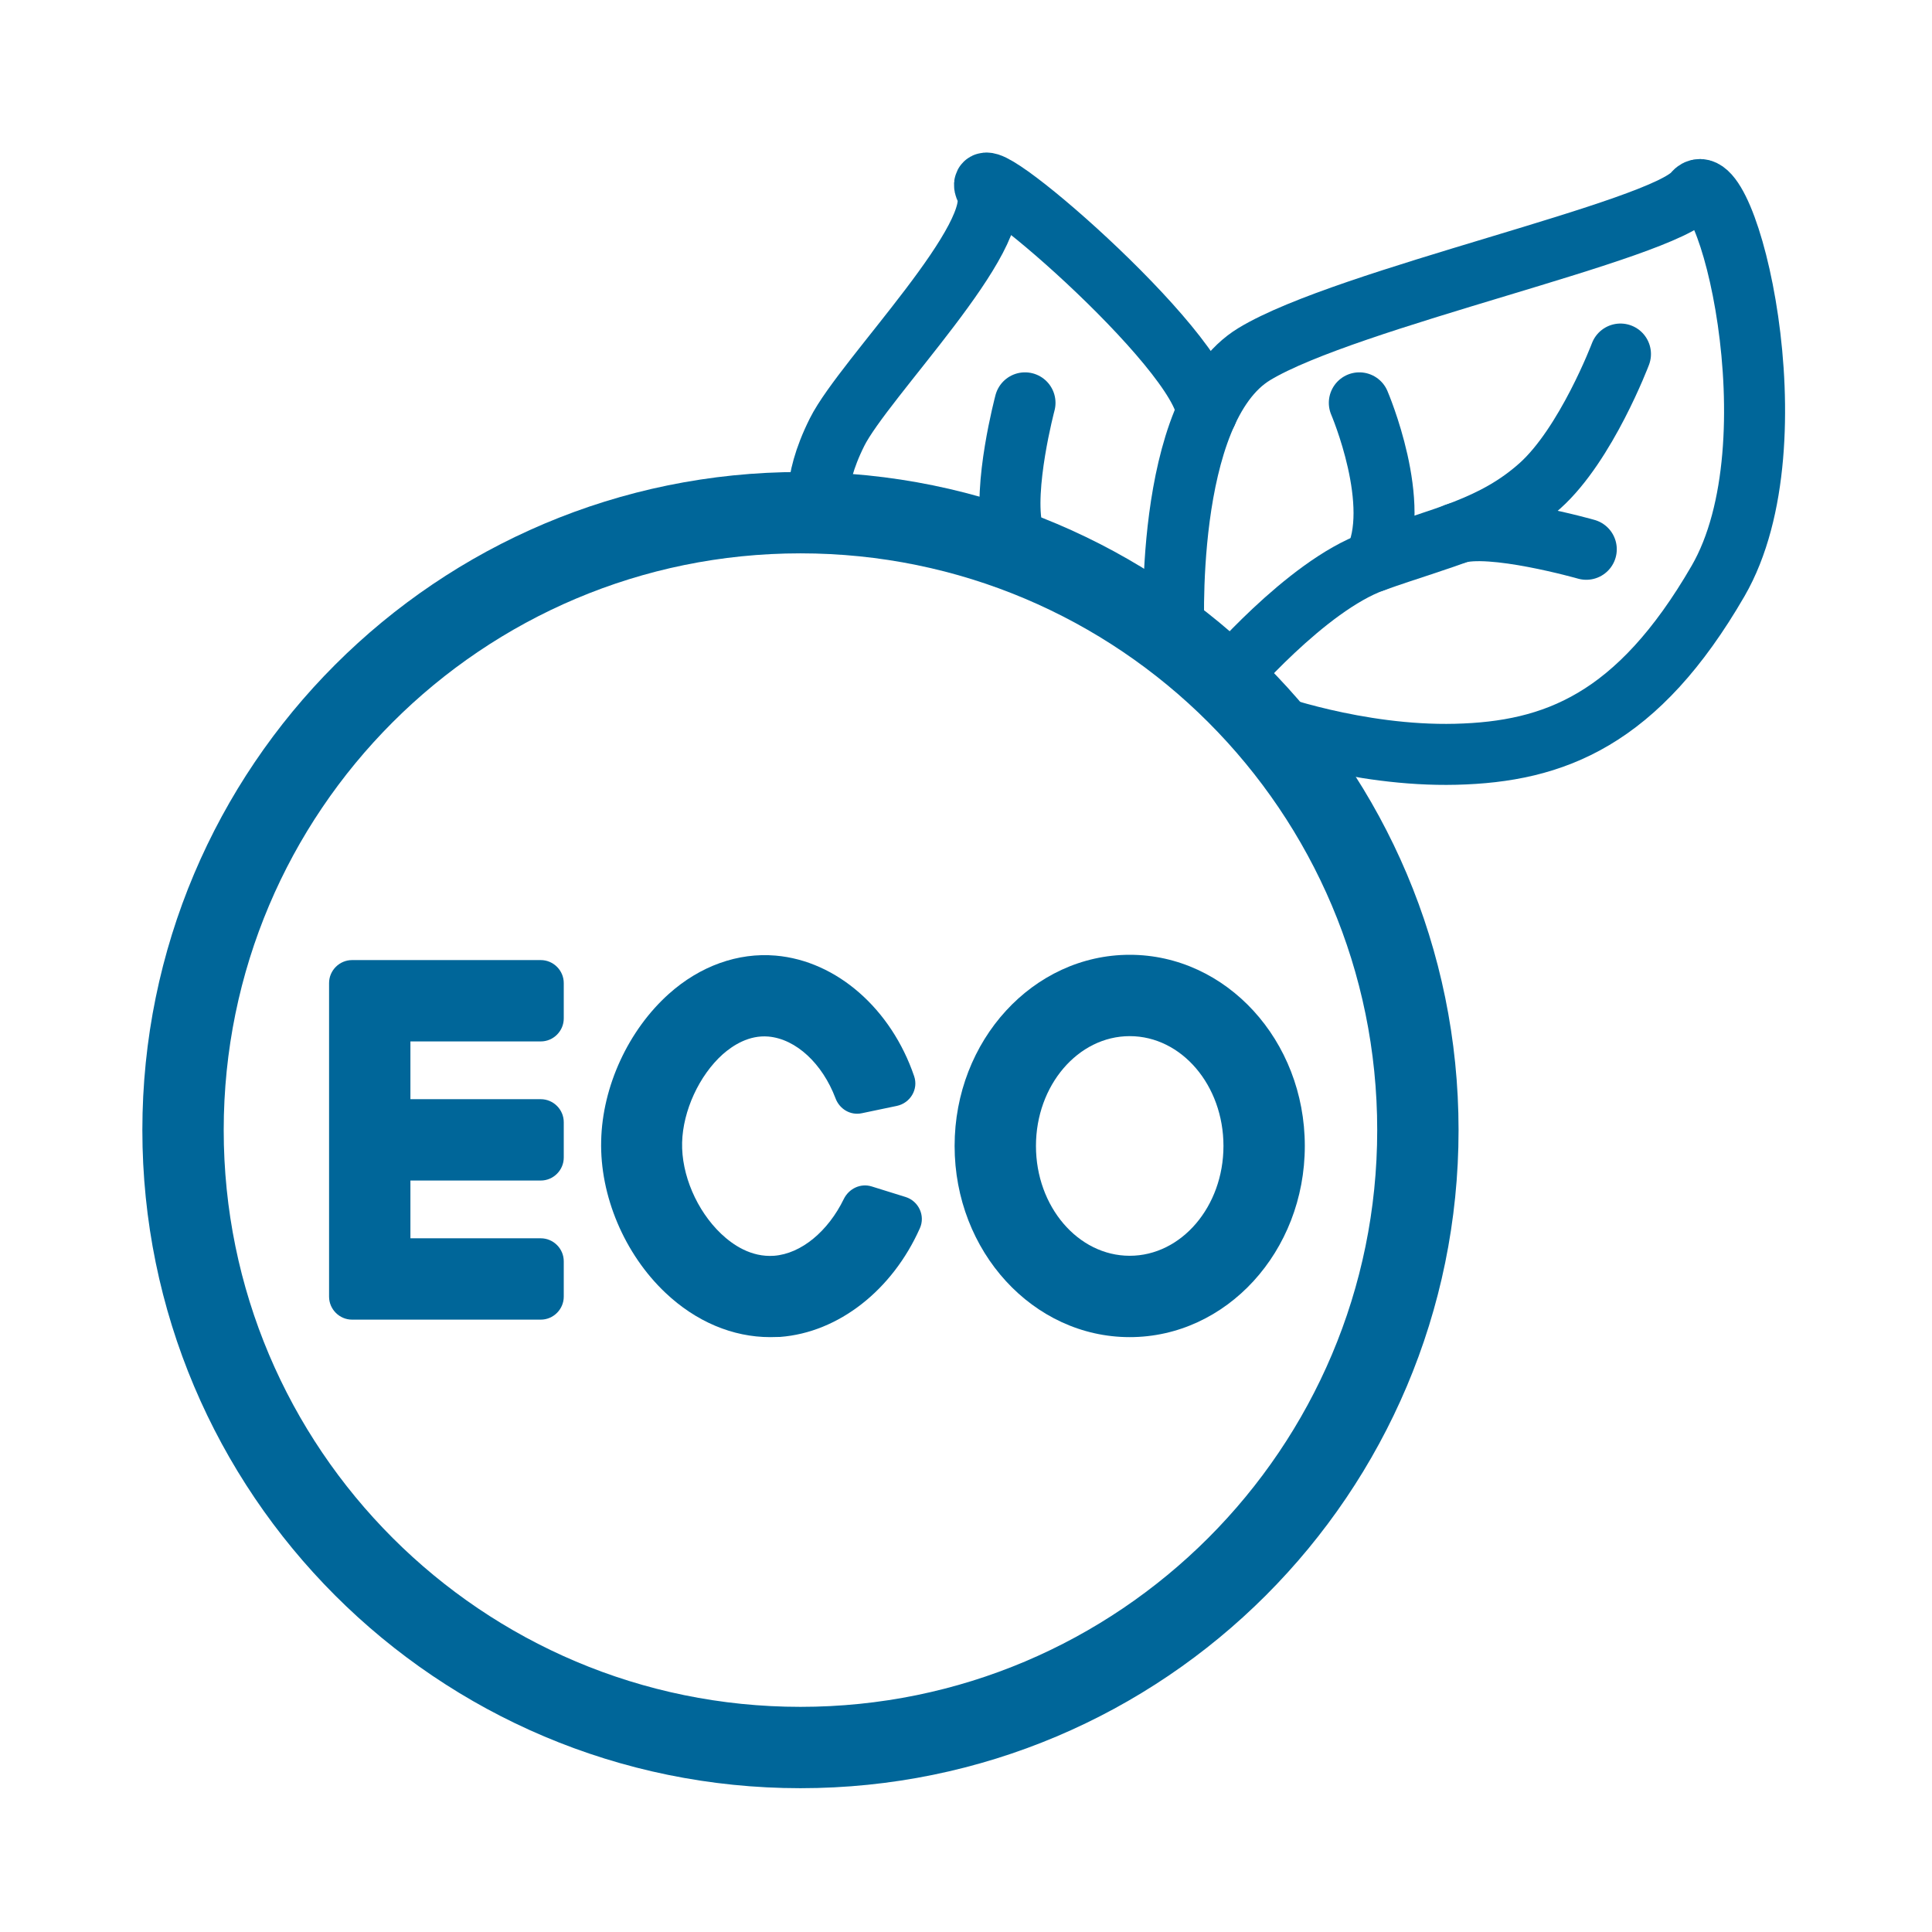 <svg width="95" height="95" viewBox="0 0 95 95" fill="none" xmlns="http://www.w3.org/2000/svg">
<path d="M39.36 85.929C56.127 85.929 69.72 72.336 69.72 55.569C69.72 38.801 56.127 25.209 39.36 25.209C22.593 25.209 9 38.801 9 55.569C9 72.336 22.593 85.929 39.36 85.929Z" stroke="#006699" stroke-width="4" stroke-miterlimit="10"/>
<path d="M26.591 64.889H17.311C16.691 64.889 16.181 64.379 16.181 63.759V48.339C16.181 47.719 16.691 47.209 17.311 47.209H26.591C27.211 47.209 27.721 47.719 27.721 48.339V50.079C27.721 50.699 27.211 51.209 26.591 51.209H20.181V60.889H26.591C27.211 60.889 27.721 61.399 27.721 62.019V63.759C27.721 64.379 27.211 64.889 26.591 64.889Z" fill="#006699"/>
<path d="M26.591 58.049H18.181V54.049H26.591C27.211 54.049 27.721 54.559 27.721 55.179V56.919C27.721 57.539 27.211 58.049 26.591 58.049Z" fill="#006699"/>
<path d="M37.87 65.749C36.031 65.749 34.221 64.989 32.721 63.569C30.701 61.659 29.491 58.789 29.561 56.089C29.62 53.419 30.901 50.649 32.891 48.869C34.42 47.499 36.291 46.829 38.141 46.989C41.16 47.249 43.831 49.629 44.95 52.919C45.17 53.559 44.761 54.239 44.1 54.379L42.38 54.739C41.821 54.859 41.281 54.539 41.081 53.999C40.441 52.309 39.151 51.089 37.781 50.969C36.831 50.889 36.041 51.399 35.541 51.839C34.38 52.879 33.581 54.619 33.541 56.179C33.501 57.759 34.261 59.529 35.461 60.669C36.031 61.209 36.931 61.829 38.06 61.749C39.401 61.649 40.721 60.539 41.49 58.959C41.74 58.449 42.31 58.169 42.861 58.339L44.531 58.859C45.17 59.059 45.511 59.779 45.23 60.399C43.88 63.429 41.24 65.519 38.361 65.739C38.211 65.739 38.041 65.749 37.87 65.749Z" fill="#006699"/>
<path d="M55.55 65.749C50.8 65.749 46.94 61.539 46.94 56.349C46.94 51.159 50.8 46.949 55.55 46.949C60.3 46.949 64.16 51.159 64.16 56.349C64.16 61.539 60.3 65.749 55.55 65.749ZM55.55 50.949C53.01 50.949 50.94 53.369 50.94 56.349C50.94 59.329 53.01 61.749 55.55 61.749C58.09 61.749 60.16 59.329 60.16 56.349C60.16 53.369 58.1 50.949 55.55 50.949Z" fill="#006699"/>
<path d="M79.681 17.409C79.681 17.409 78.001 21.849 75.721 23.889C73.441 25.929 70.921 26.409 67.561 27.609C64.201 28.809 60.221 33.519 60.221 33.519" stroke="#006699" stroke-width="3" stroke-miterlimit="10" stroke-linecap="round" stroke-linejoin="round"/>
<path d="M66.841 19.809C66.841 19.809 69.001 24.849 67.561 27.609" stroke="#006699" stroke-width="3" stroke-miterlimit="10" stroke-linecap="round" stroke-linejoin="round"/>
<path d="M78 27.009C78 27.009 73.26 25.659 71.58 26.238" stroke="#006699" stroke-width="3" stroke-miterlimit="10" stroke-linecap="round" stroke-linejoin="round"/>
<path d="M57.73 31.399C57.73 31.399 57.12 20.169 61.68 17.409C66.24 14.649 81.72 11.369 83.28 9.489C84.84 7.609 88.44 21.729 84.48 28.569C80.52 35.409 76.43 36.969 71.58 37.089C66.72 37.209 62.17 35.529 62.17 35.529" stroke="#006699" stroke-width="3" stroke-miterlimit="10" stroke-linecap="round" stroke-linejoin="round"/>
<path d="M40.32 25.229C40.32 25.229 39.84 23.889 41.16 21.249C42.48 18.609 49.56 11.549 48.48 9.319C47.401 7.089 59.16 17.189 59.34 20.299" stroke="#006699" stroke-width="3" stroke-miterlimit="10" stroke-linecap="round" stroke-linejoin="round"/>
<path d="M50.401 19.809C50.401 19.809 49.291 23.979 49.791 26.089" stroke="#006699" stroke-width="3" stroke-miterlimit="10" stroke-linecap="round" stroke-linejoin="round"/>
</svg>
